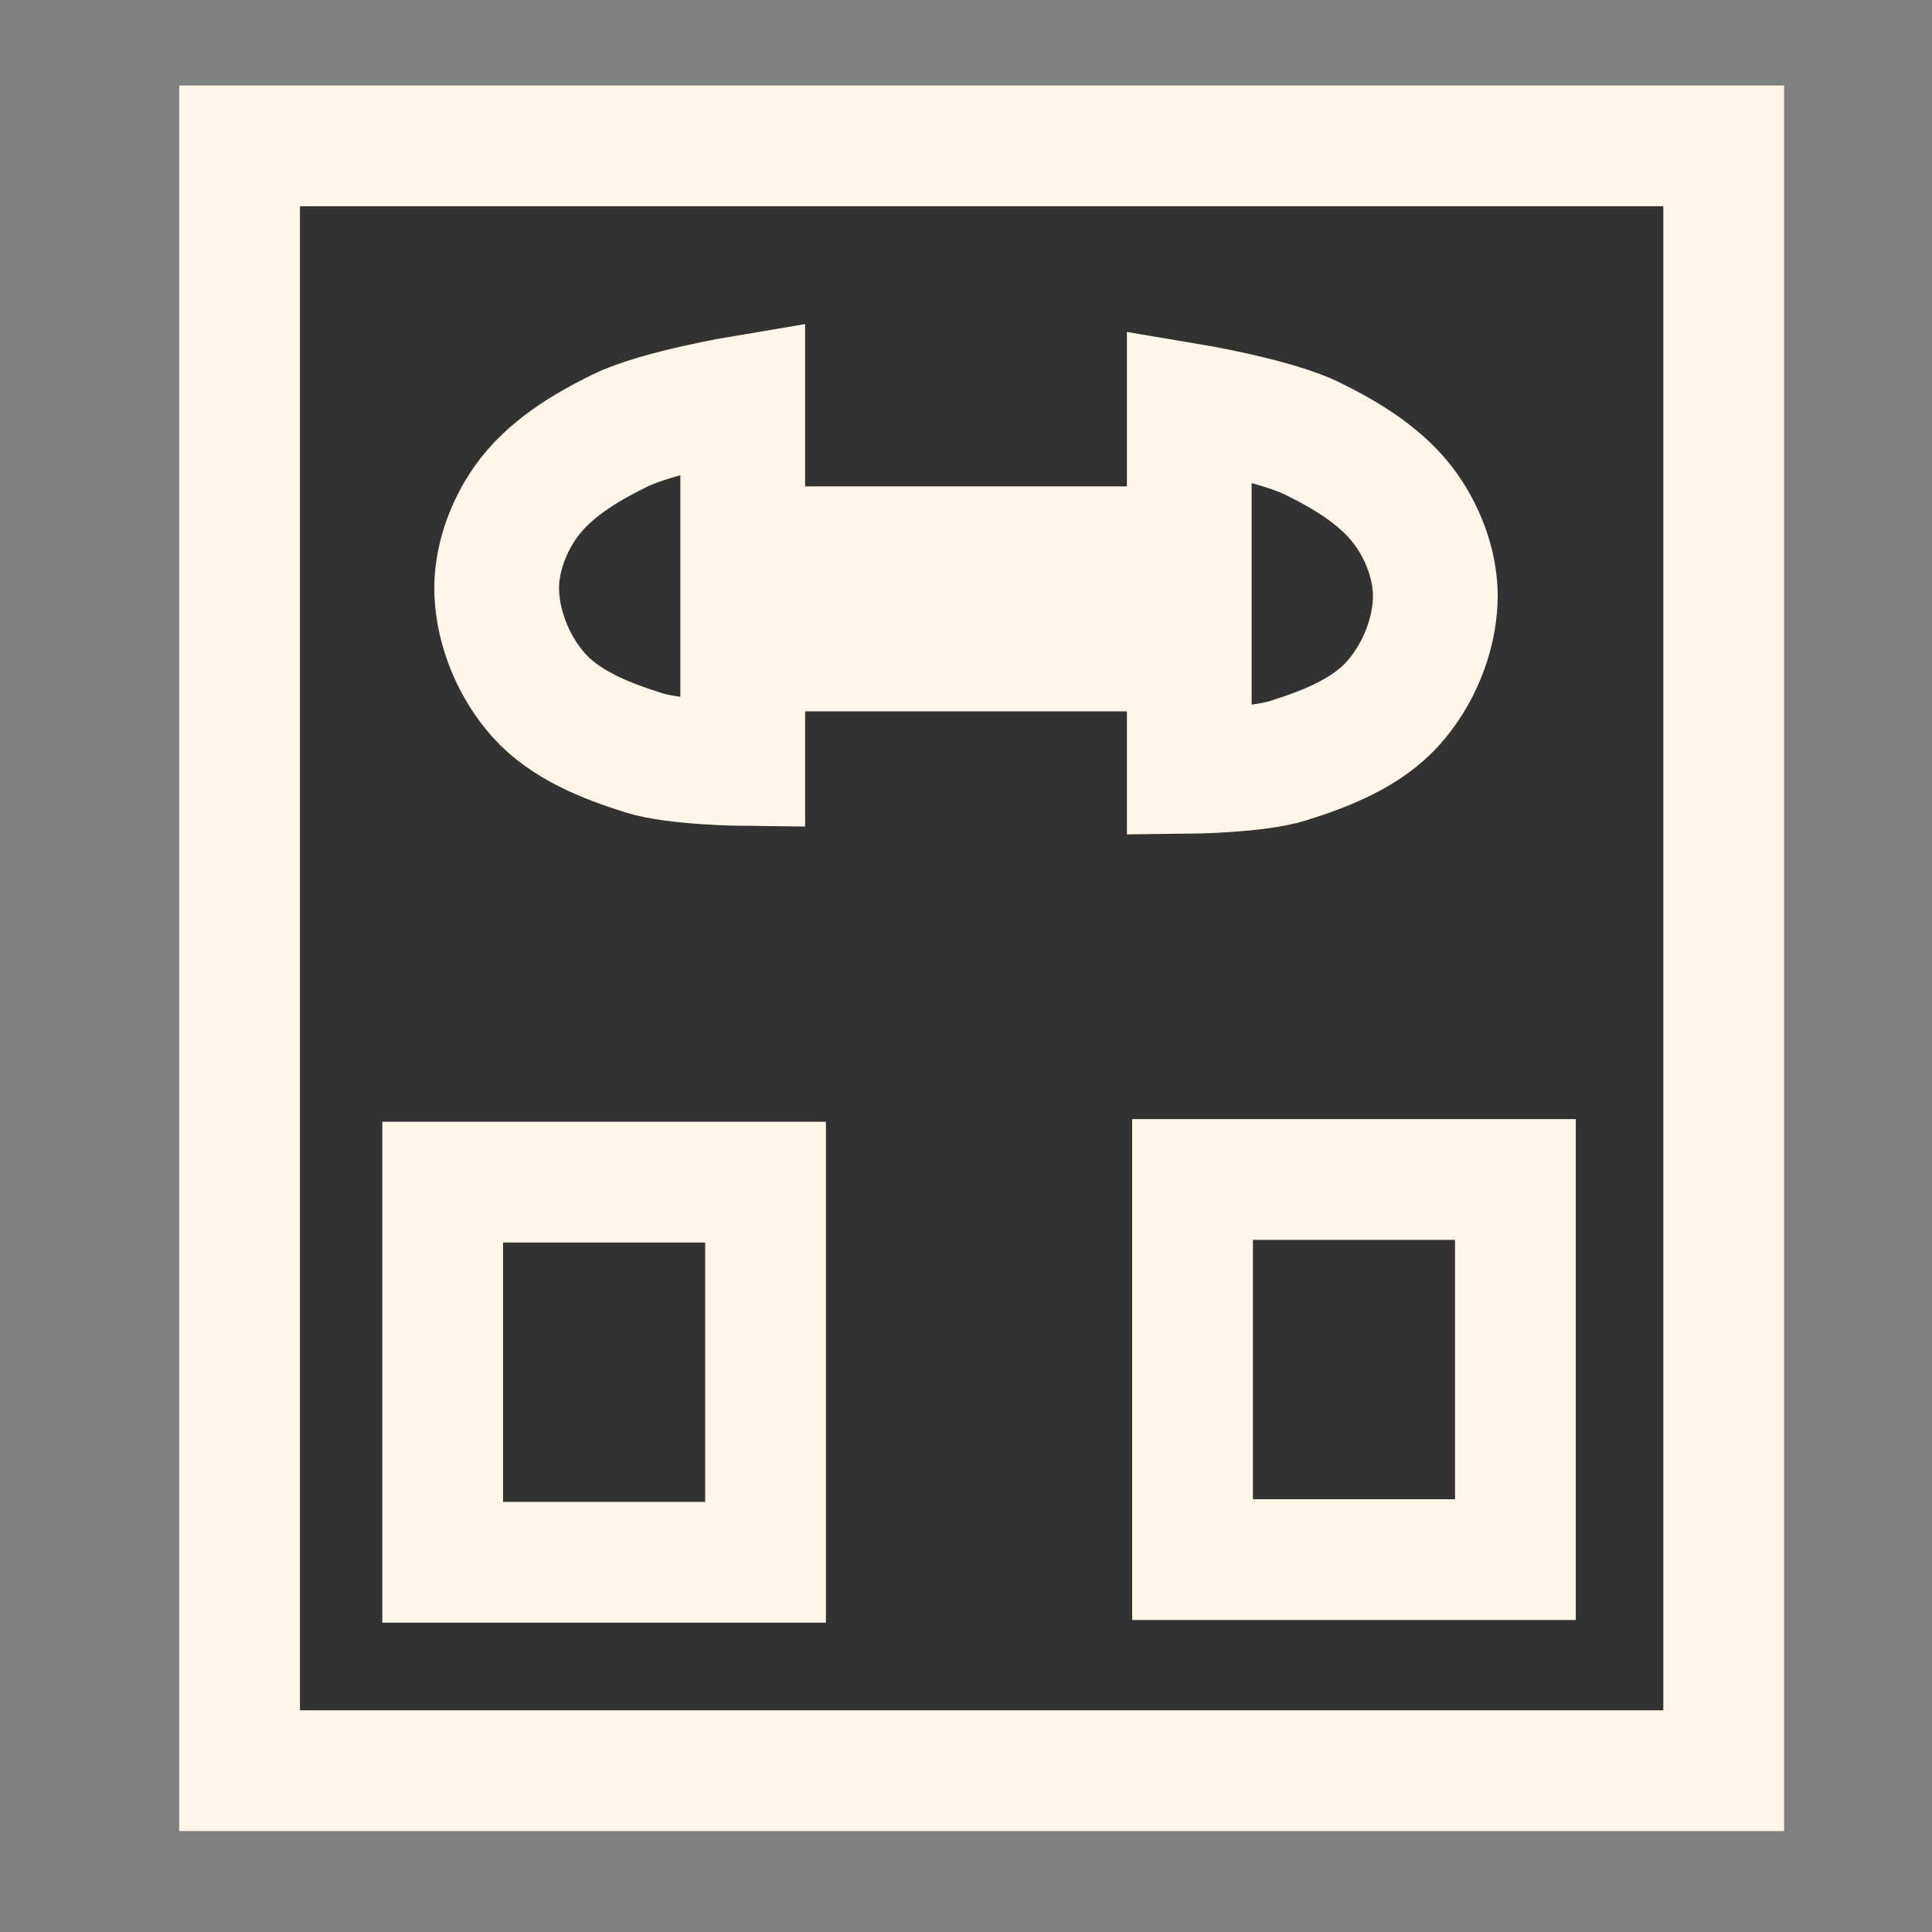 <?xml version="1.0" encoding="UTF-8" standalone="no"?>
<!-- Created with Inkscape (http://www.inkscape.org/) -->

<svg
   xmlns:dc="http://purl.org/dc/elements/1.1/"
   xmlns:cc="http://creativecommons.org/ns#"
   xmlns:rdf="http://www.w3.org/1999/02/22-rdf-syntax-ns#"
   xmlns:svg="http://www.w3.org/2000/svg"
   xmlns="http://www.w3.org/2000/svg"
   xmlns:sodipodi="http://sodipodi.sourceforge.net/DTD/sodipodi-0.dtd"
   xmlns:inkscape="http://www.inkscape.org/namespaces/inkscape"
   width="16"
   height="16"
   id="svg2"
   version="1.1"
   inkscape:version="0.48.4 r9939"
   sodipodi:docname="register.svg">
  <rect width="100%" height="100%" fill="#808080" stroke="none"/>
  <defs
     id="defs4" />
  <sodipodi:namedview
     id="base"
     pagecolor="#ffffff"
     bordercolor="#666666"
     borderopacity="1.0"
     inkscape:pageopacity="0.0"
     inkscape:pageshadow="2"
     inkscape:zoom="58.331155"
     inkscape:cx="8.4935373"
     inkscape:cy="11.296017"
     inkscape:document-units="px"
     inkscape:current-layer="layer1"
     showgrid="false"
     inkscape:window-width="784"
     inkscape:window-height="821"
     inkscape:window-x="0"
     inkscape:window-y="0"
     inkscape:window-maximized="0"
     showguides="true"
     inkscape:guide-bbox="true" />
  <g
     inkscape:label="Layer 1"
     inkscape:groupmode="layer"
     id="layer1"
     transform="translate(0,-1036.362)">
    <rect
       style="fill:#333232;fill-opacity:1;stroke:#FFF6E9;stroke-opacity:1"
       id="rect3256"
       width="12.291"
       height="13.456"
       x="1.984"
       y="1.208"
       transform="translate(0,1036.362)" />
    <rect
       style="fill:#333232;fill-opacity:1;stroke:#FFF6E9;stroke-opacity:1"
       id="rect3258"
       width="2.674"
       height="3.148"
       x="3.666"
       y="9.79"
       transform="translate(0,1036.362)" />
    <rect
       style="fill:#333232;fill-opacity:1;stroke:#FFF6E9;stroke-opacity:1"
       id="rect3258-7"
       width="2.674"
       height="3.148"
       x="9.876"
       y="1046.13" />
    <path
       style="fill:none;stroke:#FFF6E9;stroke-width:1.033px;stroke-linecap:butt;stroke-linejoin:miter;stroke-opacity:1"
       d="m 6.151,1042.685 0,-3.029 c 0,0 -0.699,0.117 -1.013,0.27 -0.295,0.144 -0.596,0.326 -0.785,0.594 -0.152,0.216 -0.25,0.492 -0.239,0.755 0.013,0.305 0.146,0.619 0.349,0.846 0.221,0.246 0.555,0.377 0.871,0.476 0.261,0.082 0.817,0.088 0.817,0.088 z"
       id="path3291"
       inkscape:connector-curvature="0"
       sodipodi:nodetypes="ccaaaaac" />
    <path
       style="fill:none;stroke:#FFF6E9;stroke-width:1.033px;stroke-linecap:butt;stroke-linejoin:miter;stroke-opacity:1"
       d="m 9.849,1042.75 0,-3.029 c 0,0 0.699,0.117 1.013,0.27 0.295,0.144 0.596,0.326 0.785,0.594 0.152,0.216 0.25,0.492 0.239,0.755 -0.013,0.305 -0.146,0.619 -0.349,0.846 -0.221,0.246 -0.555,0.377 -0.871,0.476 -0.261,0.082 -0.817,0.088 -0.817,0.088 z"
       id="path3291-1"
       inkscape:connector-curvature="0"
       sodipodi:nodetypes="ccaaaaac" />
    <path
       style="fill:none;stroke:#FFF6E9;stroke-width:1px;stroke-linecap:butt;stroke-linejoin:miter;stroke-opacity:1"
       d="m 6.167,4.528 3.666,0"
       id="path3311"
       inkscape:connector-curvature="0"
       transform="translate(0,1036.362)" />
    <path
       style="fill:none;stroke:#FFF6E9;stroke-width:1px;stroke-linecap:butt;stroke-linejoin:miter;stroke-opacity:1"
       d="m 6.21,5.391 3.45,0"
       id="path3313"
       inkscape:connector-curvature="0"
       transform="translate(0,1036.362)" />
  </g>
</svg>
